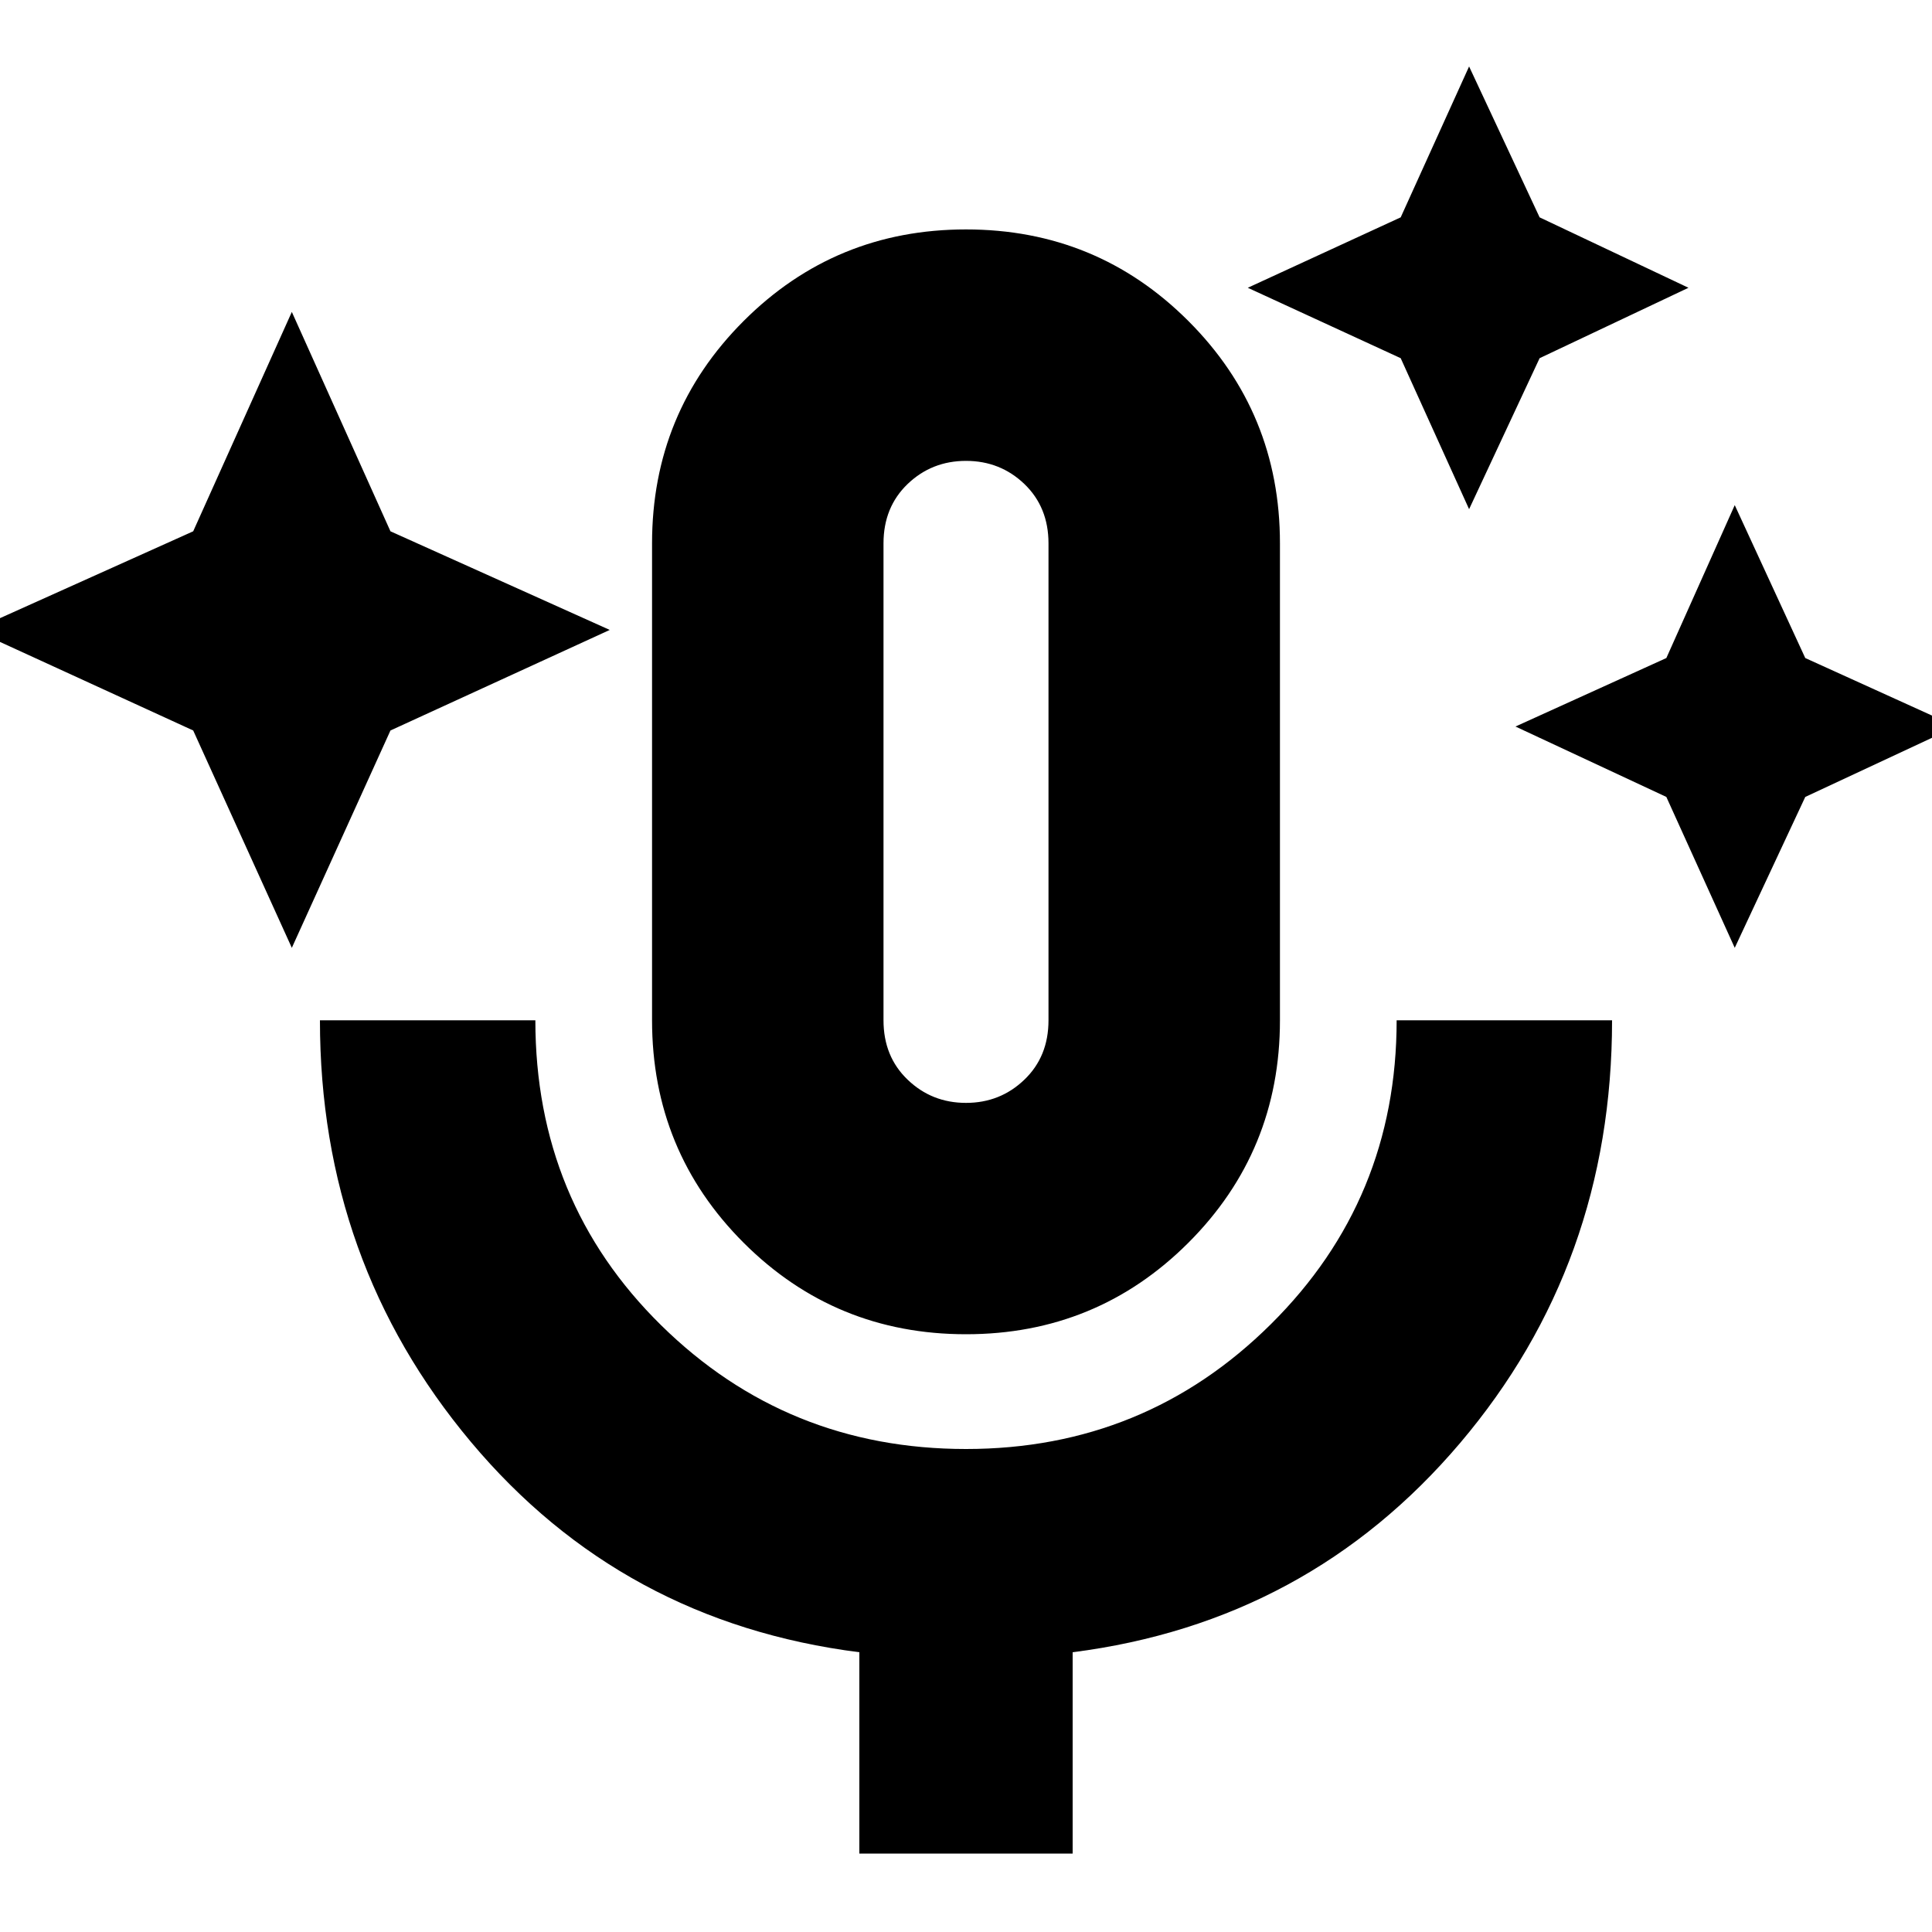 <svg xmlns="http://www.w3.org/2000/svg" height="20" width="20"><path d="M3.021 9.812 2 7.562-.271 6.521 2 5.5l1.021-2.271L4.042 5.5l2.27 1.021-2.27 1.041Zm12.187-4.541L14.5 3.708l-1.583-.729L14.5 2.25l.708-1.562.73 1.562 1.541.729-1.541.729Zm2.75 4.541L17.25 8.25l-1.562-.729 1.562-.709.708-1.583.73 1.583 1.562.709-1.562.729Zm-7.958 4q-1.354 0-2.302-.947-.948-.948-.948-2.303V5.625q0-1.354.948-2.302T10 2.375q1.354 0 2.302.948t.948 2.302v4.937q0 1.355-.948 2.303-.948.947-2.302.947Zm0-5.729ZM8.896 19.188v-2.084q-2.458-.312-4.021-2.177-1.563-1.865-1.563-4.365h2.23q0 1.876 1.302 3.157Q8.146 15 10 15t3.156-1.292q1.302-1.291 1.302-3.146h2.23q0 2.521-1.573 4.376-1.573 1.854-4.011 2.166v2.084ZM10 11.417q.354 0 .604-.24.25-.239.25-.615V5.625q0-.375-.25-.615-.25-.239-.604-.239t-.604.239q-.25.24-.25.615v4.937q0 .376.25.615.25.24.604.24Z"/></svg>